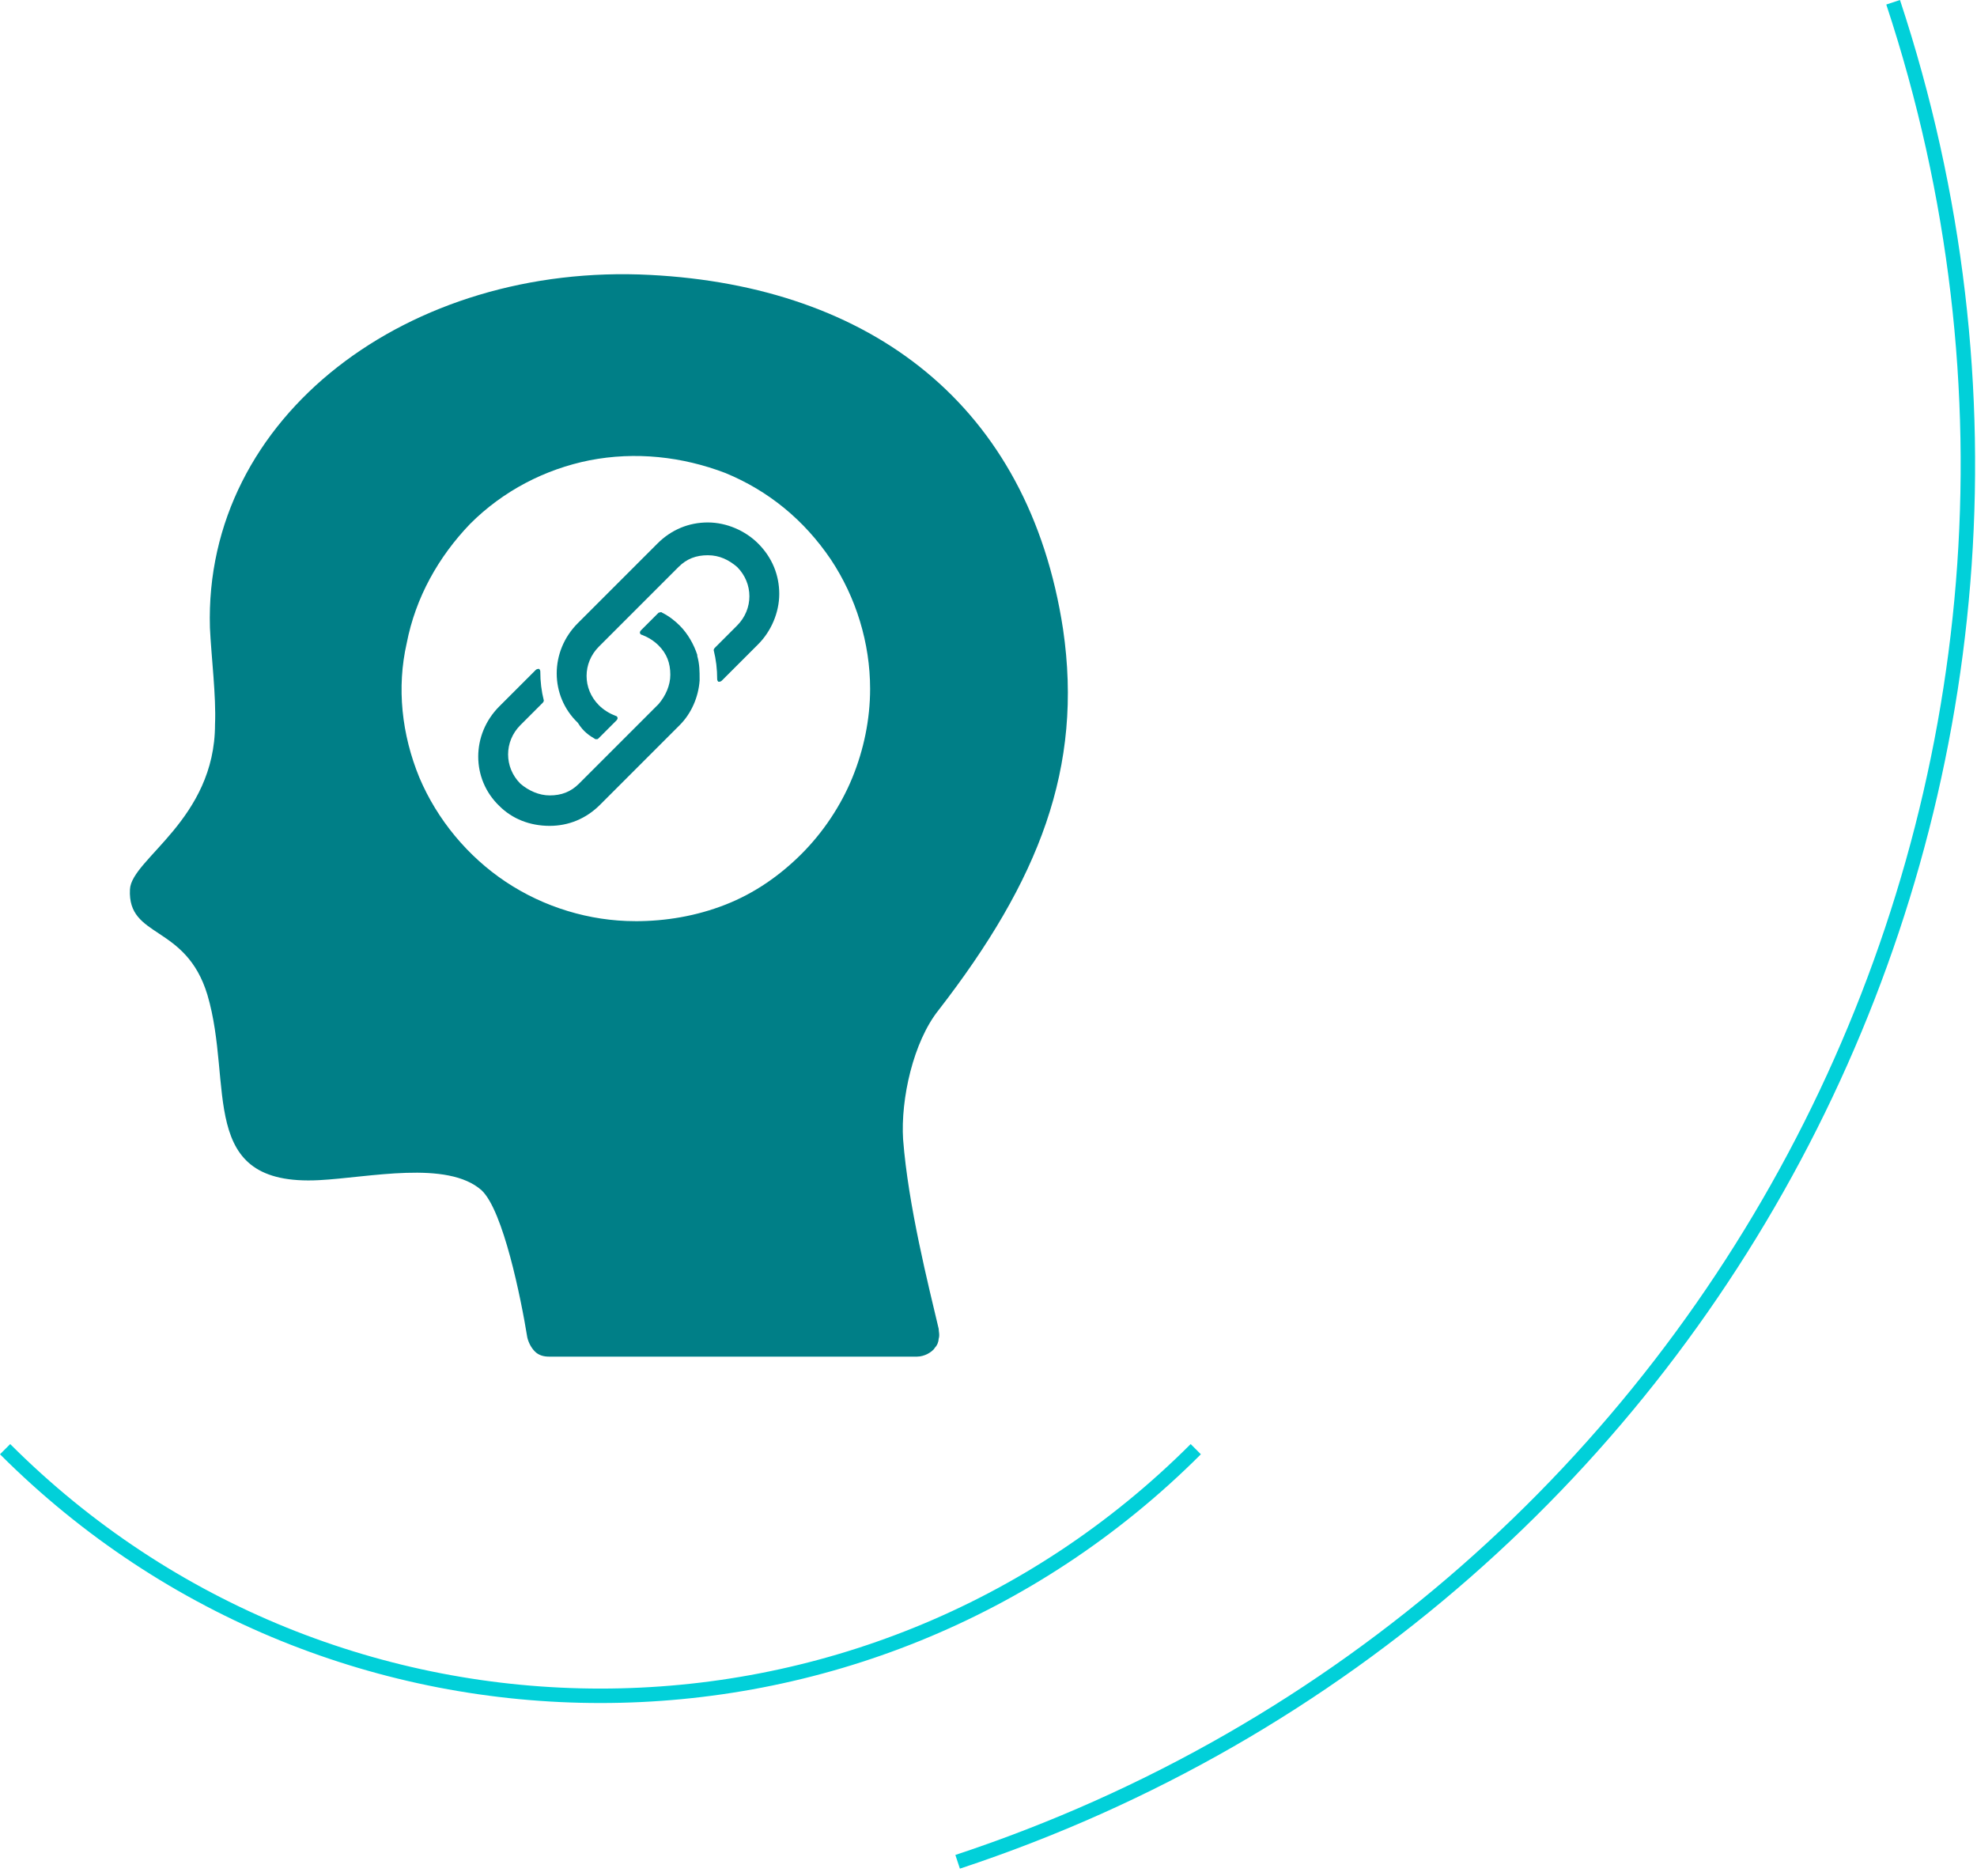 <svg fill="none" height="130" viewBox="0 0 137 130" width="137" xmlns="http://www.w3.org/2000/svg"><path clip-rule="evenodd" d="m130.714.314c17.591 53.219-11.291 110.621-64.51 128.213l.314.949c53.743-17.764 82.91-75.733 65.145-129.476zm-48.204 99.744c-22.589 22.589-59.214 22.589-81.803 0l-.707.707c22.98 22.98 60.237 22.98 83.217 0z" fill="#01d0d9" fill-rule="evenodd"/><g fill="#007f87"><path d="m62.582 78.957c-.176-2.815.704-6.774 2.463-8.973 6.95-8.973 10.029-16.802 8.621-26.391-2.375-15.57-13.372-23.752-28.591-24.543-16.715-.88-30.967 9.764-30.527 24.455.088 1.935.44 4.75.352 6.686 0 6.598-5.806 9.325-5.894 11.436-.176 3.431 3.871 2.375 5.366 7.301 1.847 6.246-.792 13.283 7.742 12.843 3.431-.176 8.885-1.407 11.261.704 1.496 1.407 2.727 7.477 3.167 10.204.088.352.264.704.528.968.264.264.616.352.968.352h25.512c.264 0 .528-.088.704-.176.176-.088.44-.264.528-.44.176-.176.264-.44.264-.616.088-.264 0-.528 0-.704-.704-2.991-2.111-8.533-2.463-13.107zm-18.562-15.131c-3.167 0-6.334-.968-8.973-2.727-2.639-1.759-4.751-4.311-5.982-7.213-1.232-2.991-1.583-6.246-.88-9.325.616-3.167 2.199-5.982 4.399-8.269 2.287-2.287 5.19-3.783 8.27-4.398 3.167-.616 6.422-.264 9.413.88 2.991 1.232 5.454 3.255 7.302 5.982 1.759 2.639 2.727 5.806 2.727 8.973 0 2.111-.44 4.223-1.232 6.158-.792 1.935-2.023 3.783-3.519 5.278-1.496 1.495-3.255 2.727-5.279 3.519s-4.135 1.144-6.246 1.144z"/><path d="m41.257 51.217h.081c.081 0 .081 0 .162-.081l1.218-1.218c.081-.081.081-.162.081-.162 0-.081-.081-.162-.162-.162-.406-.162-.812-.406-1.136-.731-1.136-1.136-1.136-2.922 0-4.059l5.52-5.52c.568-.568 1.218-.812 2.029-.812s1.461.325 2.029.812c1.136 1.136 1.136 2.922 0 4.059l-1.542 1.542c-.081.081-.081.162-.081.162.162.649.243 1.299.243 2.029 0 .081.081.162.081.162.081 0 .162 0 .243-.081l2.516-2.516c.893-.893 1.461-2.192 1.461-3.49 0-1.299-.487-2.516-1.461-3.49-.893-.893-2.192-1.461-3.49-1.461-1.299 0-2.516.487-3.49 1.461l-5.519 5.519c-1.948 1.948-1.948 5.032 0 6.899.406.649.812.893 1.218 1.136z"/><path d="m38.091 57.223c1.299 0 2.516-.487 3.49-1.461l5.52-5.52c.812-.812 1.299-1.948 1.38-3.084v-.081c0-.568 0-1.055-.162-1.623v-.081c-.243-.731-.649-1.461-1.218-2.029-.325-.325-.731-.649-1.218-.893-.081-.081-.162 0-.243 0l-1.218 1.218c-.081.081-.081.162-.081.162 0 .081.081.162.162.162.406.162.812.406 1.136.731.568.568.812 1.218.812 2.029 0 .731-.325 1.461-.812 2.029l-5.519 5.519c-.568.568-1.218.812-2.029.812-.731 0-1.461-.325-2.029-.812-1.136-1.136-1.136-2.922 0-4.059l1.542-1.542c.081-.081.081-.162.081-.162-.162-.649-.244-1.299-.244-2.029 0-.081-.081-.162-.081-.162-.081 0-.162 0-.243.081l-2.516 2.516c-1.948 1.948-1.948 5.033 0 6.899.893.893 2.11 1.38 3.49 1.38z"/></g></svg>
